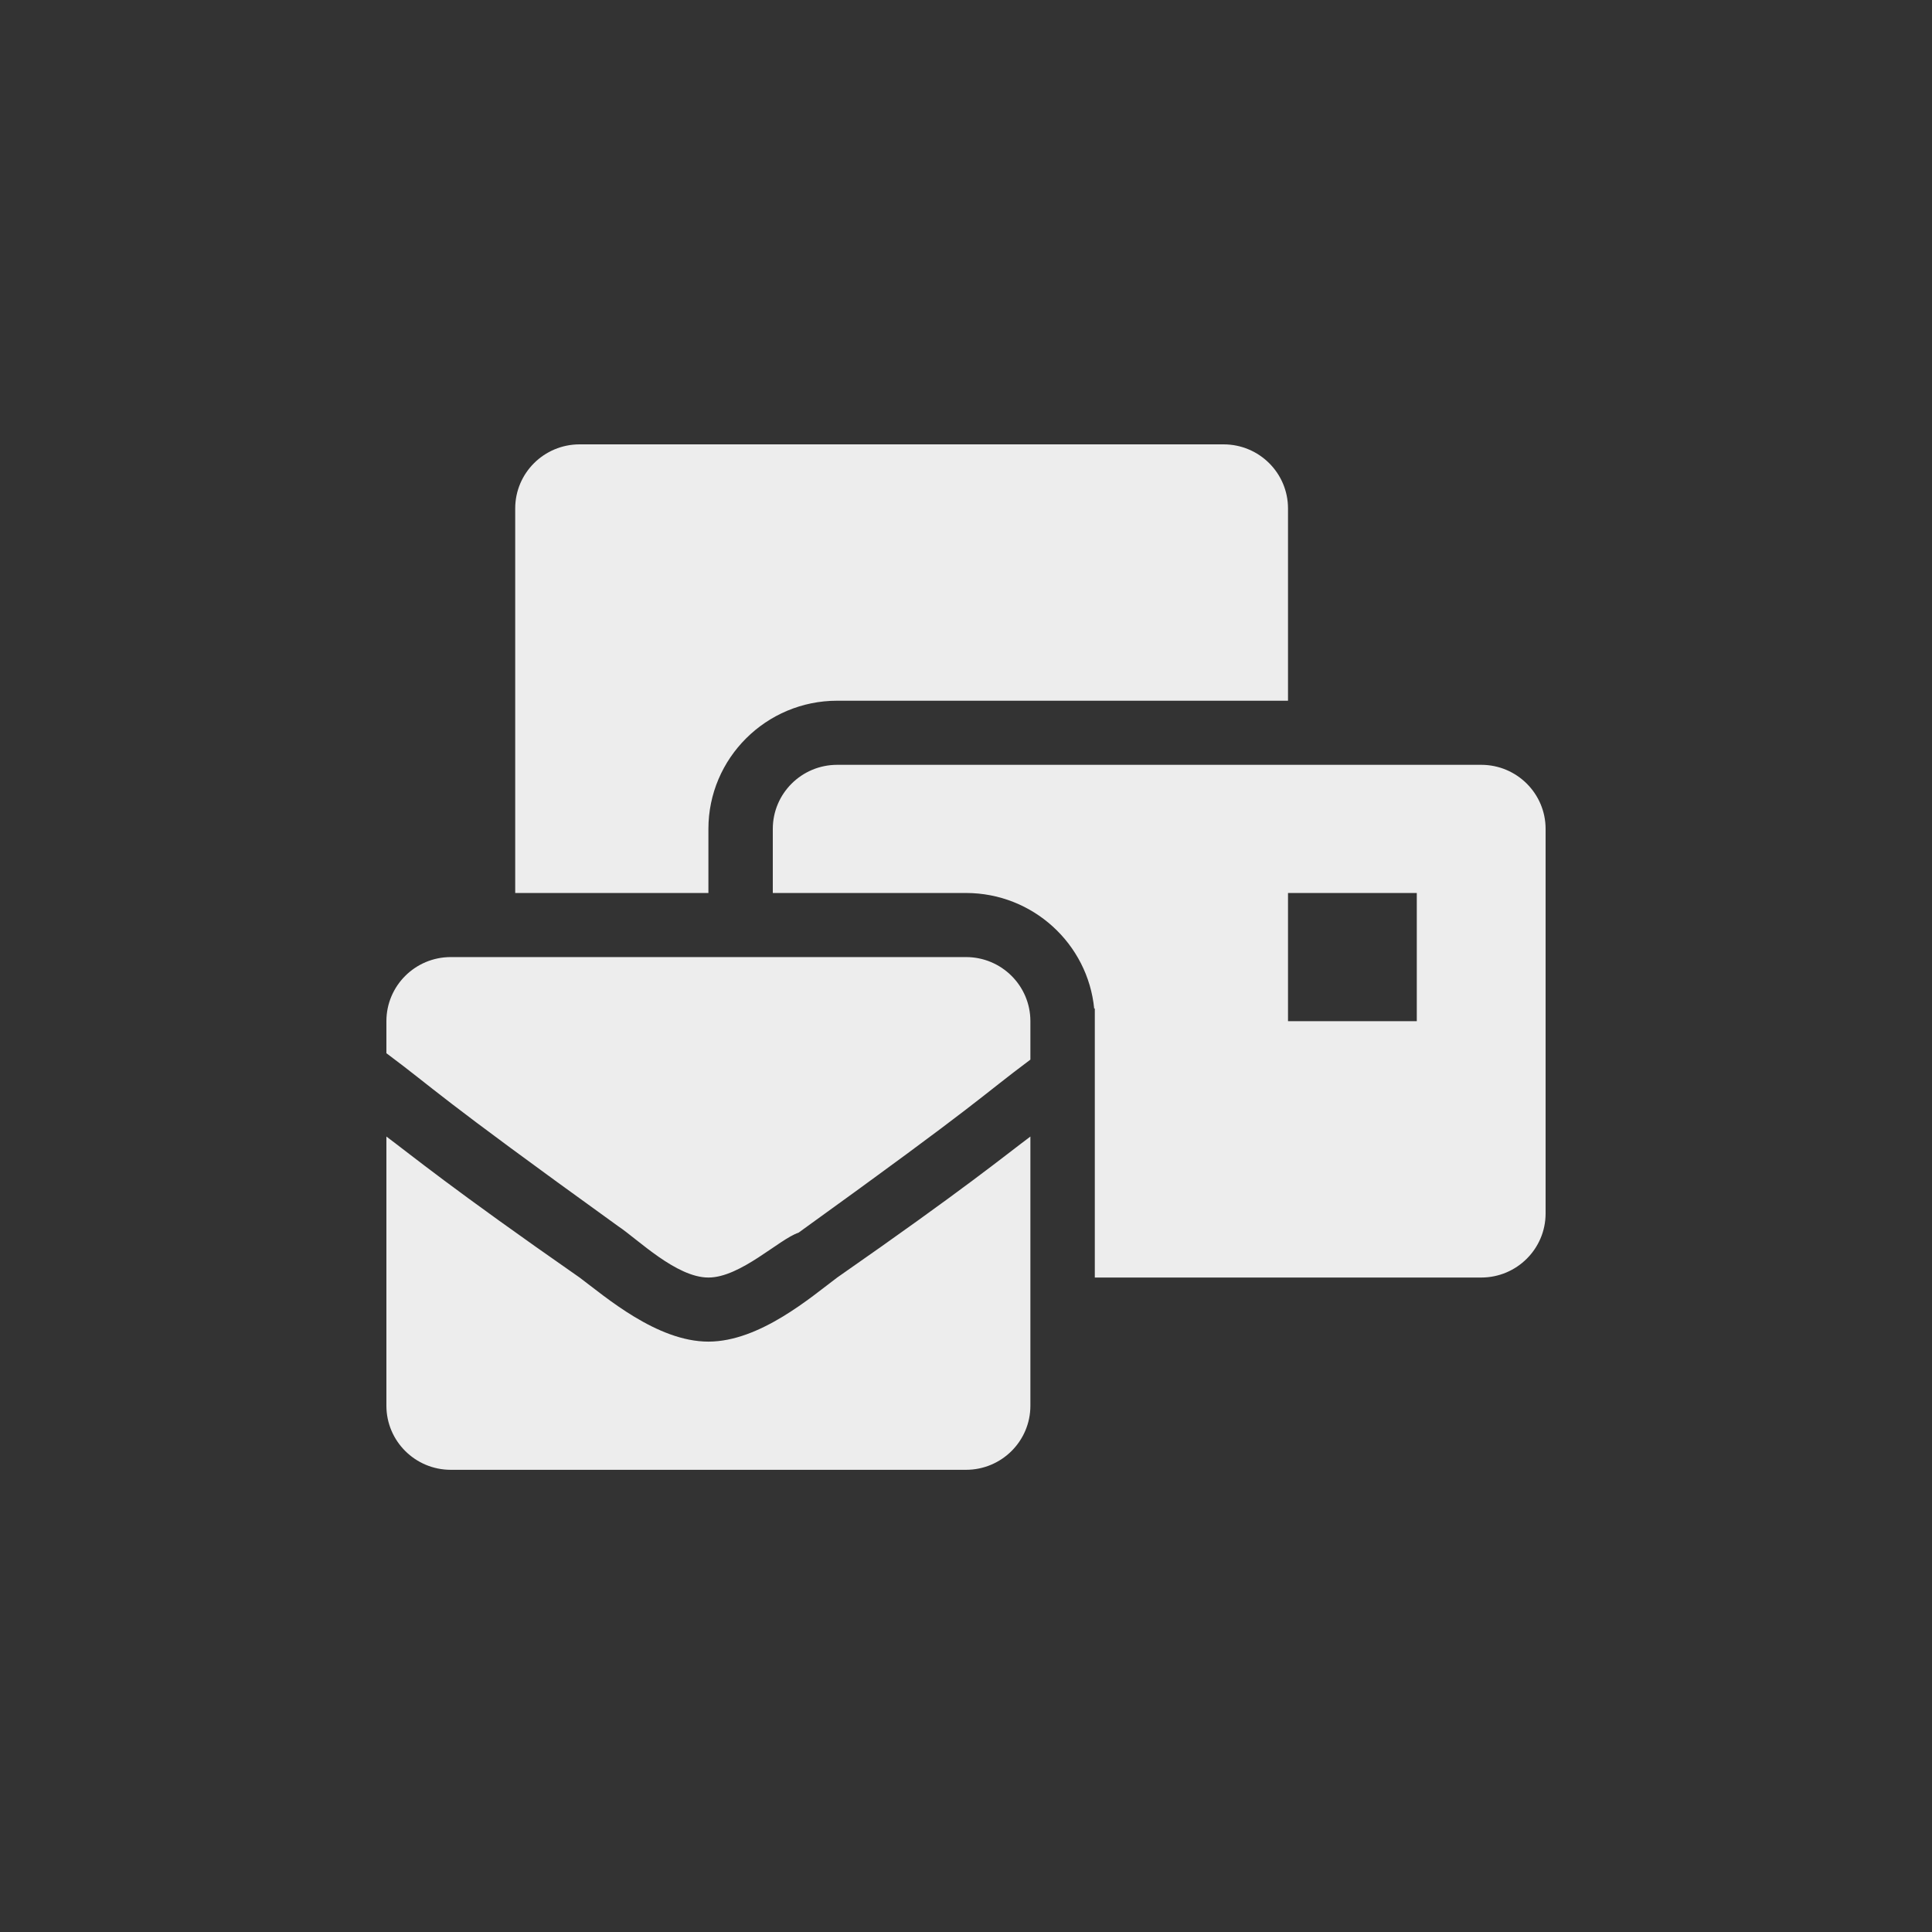 <svg width="100" height="100" viewBox="0 0 100 100" fill="none" xmlns="http://www.w3.org/2000/svg">
<rect x="0" y="0" width="100" height="100" fill="#333333" stroke="none"/>
<path d="M36.667 69.442C34 69.442 31.333 67.12 30 66.125C23.333 61.481 21.333 59.822 20 58.827V72.76C20 74.591 21.493 76.077 23.333 76.077H50C51.841 76.077 53.333 74.591 53.333 72.76V58.827C52 59.822 50 61.481 43.333 66.125C42 67.12 39.333 69.442 36.667 69.442ZM50 49.538H23.333C21.493 49.538 20 51.024 20 52.856V54.514C22.667 56.505 22.333 56.505 32 63.471C33 64.135 35 66.125 36.667 66.125C38.333 66.125 40.333 64.135 41.333 63.803C51 56.837 50.667 56.837 53.333 54.846V52.856C53.333 51.024 51.841 49.538 50 49.538ZM76.667 39.587H43.333C41.493 39.587 40 41.072 40 42.904V46.221H50C53.459 46.221 56.312 48.856 56.636 52.215L56.667 52.192V66.125H76.667C78.507 66.125 80 64.639 80 62.808V42.904C80 41.072 78.507 39.587 76.667 39.587ZM73.333 52.856H66.667V46.221H73.333V52.856ZM36.667 42.904C36.667 39.245 39.657 36.269 43.333 36.269H66.667V26.317C66.667 24.485 65.174 23 63.333 23H30C28.159 23 26.667 24.485 26.667 26.317V46.221H36.667V42.904Z" fill="#EDEDED"/>
</svg>
